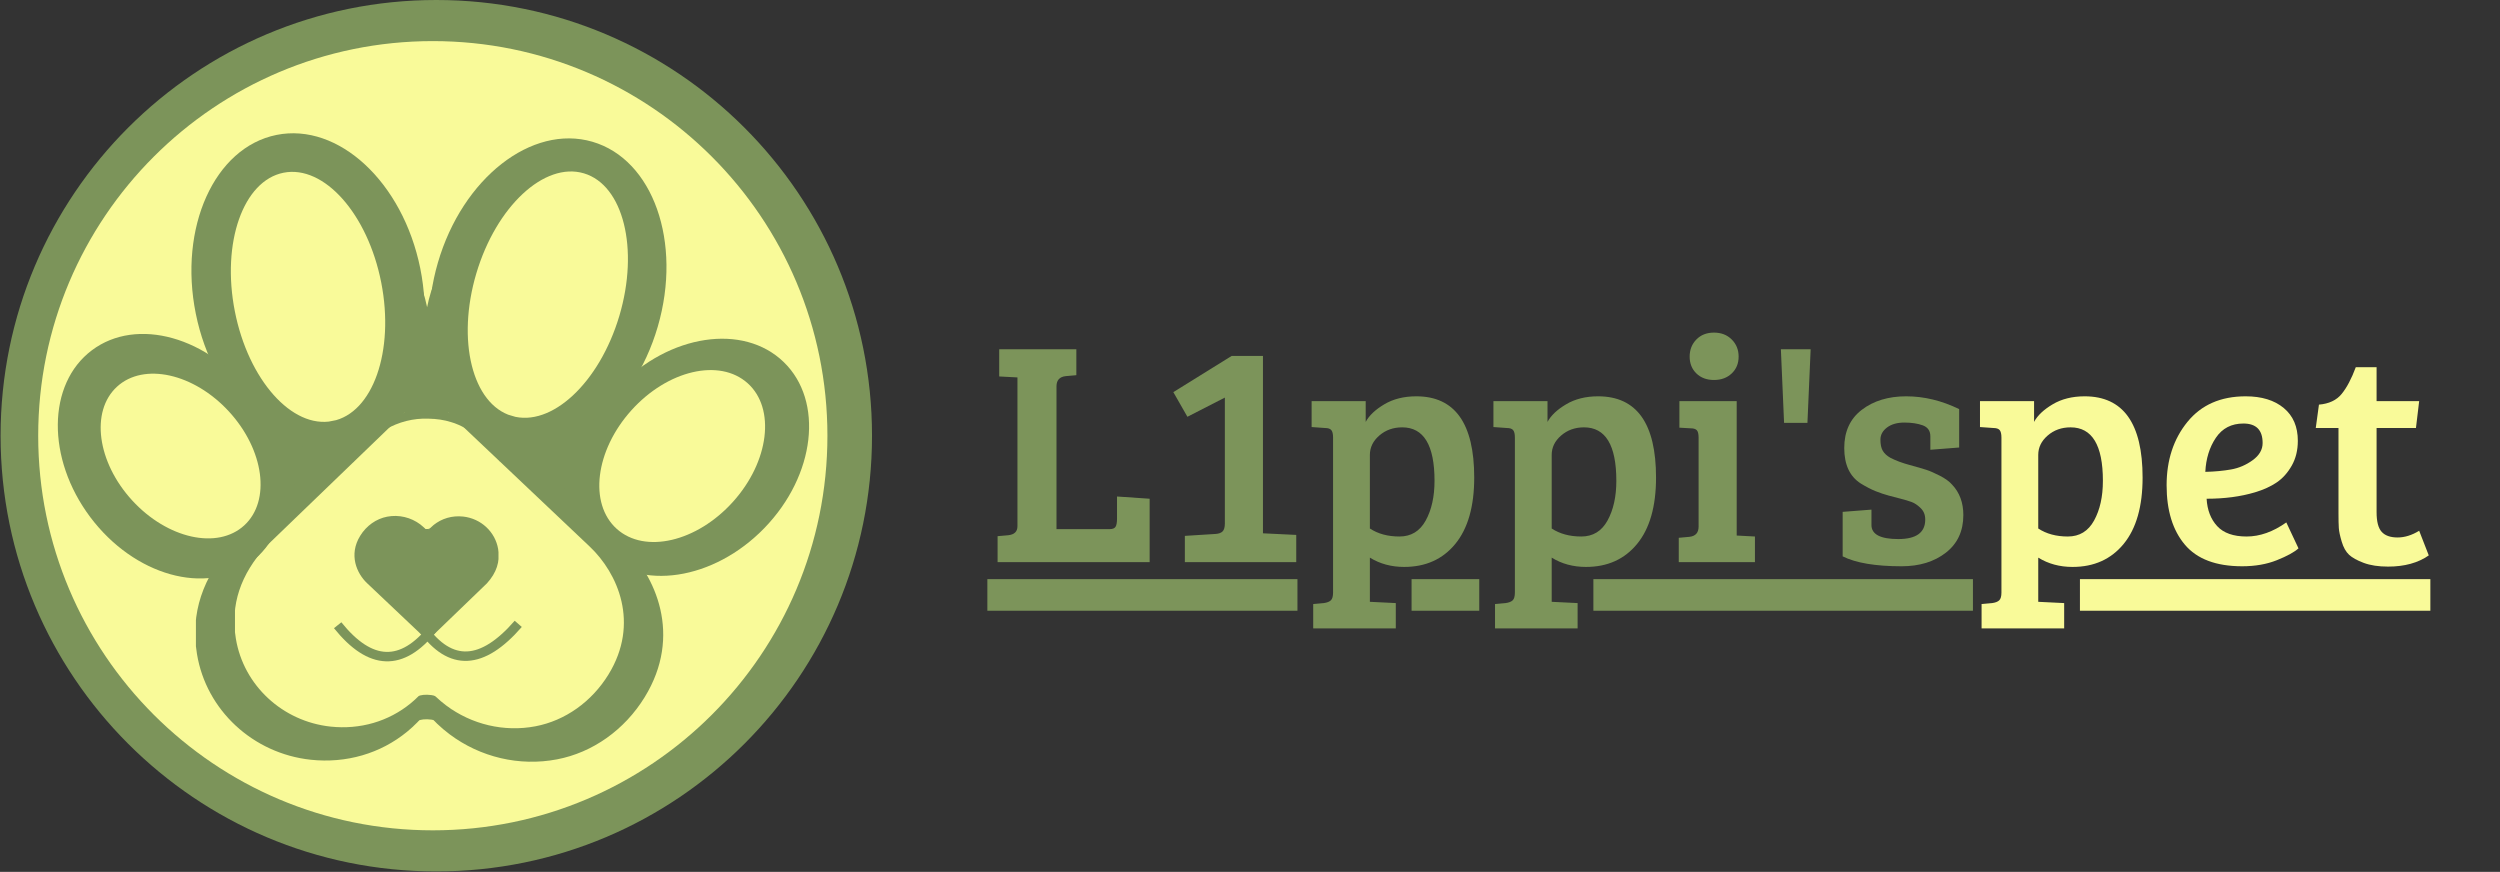 <svg xmlns="http://www.w3.org/2000/svg" xmlns:xlink="http://www.w3.org/1999/xlink" width="2056" zoomAndPan="magnify" viewBox="0 0 1542 537.75" height="717" preserveAspectRatio="xMidYMid meet" version="1.0"><rect x="0" y="0" width="1542" height="537.75" fill="#333333" stroke="none"/><defs><g/><clipPath id="e390166496"><path d="M 870.656 357 L 912.406 357 L 912.406 377 L 870.656 377 Z M 982.801 357 L 1217 357 L 1217 377 L 982.801 377 Z M 609 357 L 800.266 357 L 800.266 377 L 609 377 Z M 609 357 " clip-rule="nonzero"/></clipPath><clipPath id="9cc237526e"><path d="M 1282.906 357 L 1500 357 L 1500 377 L 1282.906 377 Z M 1282.906 357 " clip-rule="nonzero"/></clipPath><clipPath id="8b7cc4ea86"><path d="M 0.359 0 L 537.859 0 L 537.859 537.5 L 0.359 537.5 Z M 0.359 0 " clip-rule="nonzero"/></clipPath><clipPath id="f149398858"><path d="M 269.109 0 C 120.684 0 0.359 120.324 0.359 268.75 C 0.359 417.176 120.684 537.5 269.109 537.5 C 417.535 537.5 537.859 417.176 537.859 268.75 C 537.859 120.324 417.535 0 269.109 0 Z M 269.109 0 " clip-rule="nonzero"/></clipPath><clipPath id="1ebb79cb25"><path d="M 23.562 25.352 L 510.355 25.352 L 510.355 512.148 L 23.562 512.148 Z M 23.562 25.352 " clip-rule="nonzero"/></clipPath><clipPath id="9fcde0d94a"><path d="M 266.957 25.352 C 132.535 25.352 23.562 134.324 23.562 268.75 C 23.562 403.176 132.535 512.148 266.957 512.148 C 401.383 512.148 510.355 403.176 510.355 268.75 C 510.355 134.324 401.383 25.352 266.957 25.352 Z M 266.957 25.352 " clip-rule="nonzero"/></clipPath><clipPath id="372d3b8e4e"><path d="M 168.309 256.938 L 373.211 256.938 L 373.211 351.453 L 168.309 351.453 Z M 168.309 256.938 " clip-rule="nonzero"/></clipPath><clipPath id="b13579fa93"><path d="M 236 167.312 L 290.453 167.312 L 290.453 349.441 L 236 349.441 Z M 236 167.312 " clip-rule="nonzero"/></clipPath><clipPath id="8f87f5fd88"><path d="M 238.328 196.188 C 230.02 223.992 237.039 251.059 240.902 265.422 L 263.5 349.25 L 285.621 265.723 C 289.215 250.27 291.586 233.879 289.828 215.629 C 288.773 190.379 283.391 170.789 276.742 167.992 C 272.668 166.523 268.727 170.758 265.652 180.633 C 264.828 183.289 264.086 186.262 263.441 189.488 C 262.68 185.812 261.781 182.449 260.766 179.469 C 257.234 169.082 252.734 165.57 248.41 168.168 C 244.316 171.223 240.645 181.434 238.328 196.188 Z M 238.328 196.188 " clip-rule="nonzero"/></clipPath><clipPath id="49a69d9b2a"><path d="M 120 220.547 L 410 220.547 L 410 470 L 120 470 Z M 120 220.547 " clip-rule="nonzero"/></clipPath><clipPath id="f50806a412"><path d="M 397.633 430.023 C 421.039 391.969 404.551 354.93 383.828 335.27 L 262.664 220.547 L 144.059 334.859 C 124.785 356.008 117.395 378.441 121.5 403.418 C 127.168 437.973 156.02 464.781 191.66 468.609 C 213.52 470.945 234.637 464.828 251.121 451.312 C 255.555 447.676 259.52 443.609 262.977 439.191 C 267.074 444.223 271.883 448.824 277.32 452.902 C 296.273 467.117 320.398 472.801 343.57 468.371 C 365.52 464.188 385.219 450.215 397.633 430.023 Z M 397.633 430.023 " clip-rule="nonzero"/></clipPath><clipPath id="3a077c7022"><path d="M 144.125 241.715 L 385 241.715 L 385 449.992 L 144.125 449.992 Z M 144.125 241.715 " clip-rule="nonzero"/></clipPath><clipPath id="e82bdda4bc"><path d="M 375.293 416.055 C 394.77 384.383 381.047 353.555 363.801 337.195 L 262.965 241.715 L 164.254 336.852 C 148.215 354.453 142.066 373.121 145.48 393.91 C 150.199 422.668 174.211 444.98 203.875 448.164 C 222.066 450.109 239.641 445.02 253.355 433.77 C 257.047 430.742 260.348 427.359 263.223 423.68 C 266.637 427.867 270.637 431.699 275.164 435.094 C 290.938 446.926 311.012 451.652 330.301 447.969 C 348.566 444.484 364.961 432.859 375.293 416.055 Z M 375.293 416.055 " clip-rule="nonzero"/></clipPath><clipPath id="823f7883cb"><path d="M 218.328 318 L 307.762 318 L 307.762 395.062 L 218.328 395.062 Z M 218.328 318 " clip-rule="nonzero"/></clipPath><clipPath id="abe1668e6f"><path d="M 222.156 330.5 C 214.941 342.23 220.023 353.645 226.41 359.707 L 263.754 395.062 L 300.309 359.832 C 306.25 353.312 308.527 346.398 307.262 338.699 C 305.516 328.051 296.621 319.789 285.637 318.609 C 278.898 317.887 272.391 319.773 267.312 323.941 C 265.945 325.062 264.723 326.312 263.656 327.676 C 262.395 326.125 260.914 324.707 259.238 323.449 C 253.395 319.07 245.961 317.316 238.816 318.684 C 232.055 319.973 225.98 324.277 222.156 330.5 Z M 222.156 330.5 " clip-rule="nonzero"/></clipPath><clipPath id="f32686eb8e"><path d="M 118 82 L 262 82 L 262 277 L 118 277 Z M 118 82 " clip-rule="nonzero"/></clipPath><clipPath id="b6a20d2323"><path d="M 101.289 97.238 L 239.73 69.223 L 278.801 262.285 L 140.359 290.301 Z M 101.289 97.238 " clip-rule="nonzero"/></clipPath><clipPath id="5b3d50e366"><path d="M 170.512 83.23 C 132.281 90.965 110.012 140.344 120.773 193.516 C 131.531 246.688 171.246 283.523 209.477 275.785 C 247.707 268.051 269.977 218.672 259.215 165.5 C 248.453 112.324 208.738 75.492 170.512 83.23 Z M 170.512 83.23 " clip-rule="nonzero"/></clipPath><clipPath id="1ec631f1e1"><path d="M 142 106 L 238 106 L 238 261 L 142 261 Z M 142 106 " clip-rule="nonzero"/></clipPath><clipPath id="e9c9576575"><path d="M 129.781 115.41 L 220.07 97.645 L 250.258 251.066 L 159.969 268.832 Z M 129.781 115.41 " clip-rule="nonzero"/></clipPath><clipPath id="2edaf89c38"><path d="M 174.926 106.527 C 149.992 111.434 136.527 149.699 144.848 191.992 C 153.172 234.289 180.129 264.598 205.062 259.695 C 229.996 254.789 243.461 216.523 235.137 174.227 C 226.816 131.93 199.855 101.621 174.926 106.527 Z M 174.926 106.527 " clip-rule="nonzero"/></clipPath><clipPath id="8e05598b35"><path d="M 35 205 L 176 205 L 176 357 L 35 357 Z M 35 205 " clip-rule="nonzero"/></clipPath><clipPath id="ca43635a16"><path d="M 6.625 253.625 L 106.762 178.438 L 205.156 309.48 L 105.016 384.668 Z M 6.625 253.625 " clip-rule="nonzero"/></clipPath><clipPath id="81d7f469a9"><path d="M 56.691 216.031 C 29.039 236.793 28.594 282.887 55.695 318.984 C 82.801 355.082 127.188 367.512 154.84 346.75 C 182.496 325.984 182.941 279.891 155.836 243.793 C 128.734 207.699 84.348 195.266 56.691 216.031 Z M 56.691 216.031 " clip-rule="nonzero"/></clipPath><clipPath id="cedca22276"><path d="M 62 230 L 161 230 L 161 333 L 62 333 Z M 62 230 " clip-rule="nonzero"/></clipPath><clipPath id="7803b6f867"><path d="M 42.309 265.918 L 102.023 211.117 L 180.582 296.719 L 120.871 351.52 Z M 42.309 265.918 " clip-rule="nonzero"/></clipPath><clipPath id="666c538483"><path d="M 72.164 238.516 C 55.676 253.648 59.883 285.062 81.559 308.684 C 103.234 332.301 134.172 339.184 150.66 324.051 C 167.152 308.918 162.945 277.504 141.27 253.883 C 119.594 230.262 88.656 223.383 72.164 238.516 Z M 72.164 238.516 " clip-rule="nonzero"/></clipPath><clipPath id="dfe1efa6aa"><path d="M 264 85 L 412 85 L 412 279 L 264 279 Z M 264 85 " clip-rule="nonzero"/></clipPath><clipPath id="0246431342"><path d="M 297.586 67.664 L 433.191 107.184 L 378.082 296.293 L 242.473 256.773 Z M 297.586 67.664 " clip-rule="nonzero"/></clipPath><clipPath id="b001ee8754"><path d="M 365.387 87.426 C 327.941 76.512 285.281 109.887 270.102 161.973 C 254.922 214.055 272.973 265.125 310.422 276.039 C 347.867 286.953 390.531 253.574 405.707 201.492 C 420.887 149.406 402.836 98.336 365.387 87.426 Z M 365.387 87.426 " clip-rule="nonzero"/></clipPath><clipPath id="0167069a9b"><path d="M 288 105 L 388 105 L 388 258 L 288 258 Z M 288 105 " clip-rule="nonzero"/></clipPath><clipPath id="a868f4d44f"><path d="M 316.043 93.805 L 404.25 120.027 L 359.691 269.906 L 271.488 243.684 Z M 316.043 93.805 " clip-rule="nonzero"/></clipPath><clipPath id="3f1a9f34cc"><path d="M 360.145 106.914 C 335.789 99.676 306.086 127.301 293.801 168.621 C 281.52 209.941 291.305 249.305 315.664 256.547 C 340.02 263.789 369.723 236.16 382.008 194.844 C 394.289 153.523 384.504 114.156 360.145 106.914 Z M 360.145 106.914 " clip-rule="nonzero"/></clipPath><clipPath id="b3fa68b6ea"><path d="M 354 208 L 500 208 L 500 356 L 354 356 Z M 354 208 " clip-rule="nonzero"/></clipPath><clipPath id="d6f90f5458"><path d="M 438.316 179.773 L 528.387 266.77 L 414.547 384.641 L 324.473 297.645 Z M 438.316 179.773 " clip-rule="nonzero"/></clipPath><clipPath id="a87f3bdb5f"><path d="M 483.352 223.273 C 458.477 199.25 412.895 206.094 381.535 238.562 C 350.176 271.031 344.918 316.828 369.793 340.852 C 394.664 364.875 440.25 358.027 471.609 325.559 C 502.965 293.09 508.223 247.297 483.352 223.273 Z M 483.352 223.273 " clip-rule="nonzero"/></clipPath><clipPath id="3f15a2f601"><path d="M 369 228 L 472 228 L 472 335 L 369 335 Z M 369 228 " clip-rule="nonzero"/></clipPath><clipPath id="9e2593f4e8"><path d="M 429.824 208.191 L 492.516 264.59 L 411.664 354.461 L 348.977 298.062 Z M 429.824 208.191 " clip-rule="nonzero"/></clipPath><clipPath id="f9647aa01c"><path d="M 461.168 236.391 C 443.859 220.816 411.742 228.293 389.434 253.09 C 367.125 277.887 363.074 310.613 380.387 326.188 C 397.699 341.762 429.816 334.285 452.125 309.488 C 474.43 284.691 478.48 251.965 461.168 236.391 Z M 461.168 236.391 " clip-rule="nonzero"/></clipPath><clipPath id="858d9868ff"><path d="M 217.602 252.41 L 308.855 252.41 L 308.855 285.418 L 217.602 285.418 Z M 217.602 252.41 " clip-rule="nonzero"/></clipPath><clipPath id="ff41fb63d6"><path d="M 249.508 241.023 L 276.719 241.023 L 276.719 256.492 L 249.508 256.492 Z M 249.508 241.023 " clip-rule="nonzero"/></clipPath><clipPath id="c0d187208c"><path d="M 247.508 441.66 L 278.57 441.66 L 278.57 452.66 L 247.508 452.66 Z M 247.508 441.66 " clip-rule="nonzero"/></clipPath><clipPath id="f3a675429c"><path d="M 255.516 433.055 L 270.836 433.055 L 270.836 442.516 L 255.516 442.516 Z M 255.516 433.055 " clip-rule="nonzero"/></clipPath><clipPath id="da5ced4526"><path d="M 255.516 418.098 L 270.836 418.098 L 270.836 427.562 L 255.516 427.562 Z M 255.516 418.098 " clip-rule="nonzero"/></clipPath><clipPath id="b7d5bd3e63"><path d="M 247.508 426.523 L 278.57 426.523 L 278.57 437.523 L 247.508 437.523 Z M 247.508 426.523 " clip-rule="nonzero"/></clipPath><clipPath id="3b39a4365d"><path d="M 257.676 323.133 L 268.676 323.133 L 268.676 327 L 257.676 327 Z M 257.676 323.133 " clip-rule="nonzero"/></clipPath><clipPath id="44d8a5195e"><path d="M 260.785 326.773 L 265.566 326.773 L 265.566 331.09 L 260.785 331.09 Z M 260.785 326.773 " clip-rule="nonzero"/></clipPath></defs><g clip-path="url(#e390166496)"><path fill="#7c945a" d="M 609 357.207 L 1216.91 357.207 L 1216.91 376.699 L 609 376.699 Z M 609 357.207 " fill-opacity="1" fill-rule="nonzero"/></g><g fill="#7c945a" fill-opacity="1"><g transform="translate(609.001, 346.714)"><g><path d="M 100.094 0 L 6.312 0 L 6.312 -16 L 12.828 -16.578 C 16.648 -16.973 18.562 -18.816 18.562 -22.109 L 18.562 -113.922 L 7.312 -114.516 L 7.312 -131.297 L 54.891 -131.297 L 54.891 -115.297 L 48.375 -114.719 C 44.551 -114.32 42.641 -112.211 42.641 -108.391 L 42.641 -20.344 L 75.422 -20.344 C 77.266 -20.344 78.484 -20.832 79.078 -21.812 C 79.672 -22.801 79.969 -24.414 79.969 -26.656 L 79.969 -40.469 L 100.094 -39.094 Z M 100.094 0 "/></g></g></g><g fill="#7c945a" fill-opacity="1"><g transform="translate(715.024, 346.714)"><g><path d="M 40.469 -23.891 L 40.469 -101.484 L 17.375 -89.641 L 8.688 -104.844 L 44.625 -127.156 L 63.969 -127.156 L 63.969 -17.766 L 84.5 -16.781 L 84.5 0 L 15.797 0 L 15.797 -16.188 L 34.75 -17.375 C 36.719 -17.508 38.16 -18.035 39.078 -18.953 C 40.004 -19.879 40.469 -21.523 40.469 -23.891 Z M 40.469 -23.891 "/></g></g></g><g fill="#7c945a" fill-opacity="1"><g transform="translate(804.66, 346.714)"><g><path d="M 17.578 18.75 L 17.578 -76.797 C 17.578 -79.035 17.211 -80.582 16.484 -81.438 C 15.766 -82.289 14.484 -82.719 12.641 -82.719 L 4.344 -83.312 L 4.344 -99.312 L 37.703 -99.312 L 37.703 -86.484 C 39.816 -90.43 43.633 -94.047 49.156 -97.328 C 54.688 -100.617 61.27 -102.266 68.906 -102.266 C 92.727 -102.266 104.641 -85.551 104.641 -52.125 C 104.641 -34.352 100.754 -20.727 92.984 -11.25 C 85.223 -1.77 74.695 2.969 61.406 2.969 C 53.508 2.969 46.469 1.055 40.281 -2.766 L 40.281 24.484 L 56.266 25.266 L 56.266 40.875 L 5.328 40.875 L 5.328 25.859 L 11.844 25.266 C 13.82 25.004 15.27 24.445 16.188 23.594 C 17.113 22.738 17.578 21.125 17.578 18.75 Z M 80.156 -50.156 C 80.156 -72.133 73.508 -83.125 60.219 -83.125 C 54.688 -83.125 49.977 -81.441 46.094 -78.078 C 42.219 -74.723 40.281 -70.742 40.281 -66.141 L 40.281 -20.734 C 45.281 -17.441 51.363 -15.797 58.531 -15.797 C 65.707 -15.797 71.102 -19.082 74.719 -25.656 C 78.344 -32.238 80.156 -40.406 80.156 -50.156 Z M 80.156 -50.156 "/></g></g></g><g fill="#7c945a" fill-opacity="1"><g transform="translate(916.803, 346.714)"><g><path d="M 17.578 18.75 L 17.578 -76.797 C 17.578 -79.035 17.211 -80.582 16.484 -81.438 C 15.766 -82.289 14.484 -82.719 12.641 -82.719 L 4.344 -83.312 L 4.344 -99.312 L 37.703 -99.312 L 37.703 -86.484 C 39.816 -90.43 43.633 -94.047 49.156 -97.328 C 54.688 -100.617 61.27 -102.266 68.906 -102.266 C 92.727 -102.266 104.641 -85.551 104.641 -52.125 C 104.641 -34.352 100.754 -20.727 92.984 -11.25 C 85.223 -1.77 74.695 2.969 61.406 2.969 C 53.508 2.969 46.469 1.055 40.281 -2.766 L 40.281 24.484 L 56.266 25.266 L 56.266 40.875 L 5.328 40.875 L 5.328 25.859 L 11.844 25.266 C 13.82 25.004 15.27 24.445 16.188 23.594 C 17.113 22.738 17.578 21.125 17.578 18.75 Z M 80.156 -50.156 C 80.156 -72.133 73.508 -83.125 60.219 -83.125 C 54.688 -83.125 49.977 -81.441 46.094 -78.078 C 42.219 -74.723 40.281 -70.742 40.281 -66.141 L 40.281 -20.734 C 45.281 -17.441 51.363 -15.797 58.531 -15.797 C 65.707 -15.797 71.102 -19.082 74.719 -25.656 C 78.344 -32.238 80.156 -40.406 80.156 -50.156 Z M 80.156 -50.156 "/></g></g></g><g fill="#7c945a" fill-opacity="1"><g transform="translate(1028.947, 346.714)"><g><path d="M 42.25 -99.312 L 42.25 -16.391 L 53.5 -15.797 L 53.5 0 L 6.516 0 L 6.516 -15 L 13.031 -15.594 C 16.844 -15.988 18.75 -18.098 18.75 -21.922 L 18.75 -76.797 C 18.75 -79.035 18.383 -80.551 17.656 -81.344 C 16.938 -82.133 15.66 -82.531 13.828 -82.531 L 6.906 -82.922 L 6.906 -99.312 Z M 17.375 -116.391 C 14.613 -119.086 13.234 -122.539 13.234 -126.75 C 13.234 -130.969 14.613 -134.488 17.375 -137.312 C 20.133 -140.145 23.754 -141.562 28.234 -141.562 C 32.711 -141.562 36.363 -140.145 39.188 -137.312 C 42.02 -134.488 43.438 -130.969 43.438 -126.75 C 43.438 -122.539 42.02 -119.086 39.188 -116.391 C 36.363 -113.691 32.711 -112.344 28.234 -112.344 C 23.754 -112.344 20.133 -113.691 17.375 -116.391 Z M 17.375 -116.391 "/></g></g></g><g fill="#7c945a" fill-opacity="1"><g transform="translate(1087.387, 346.714)"><g><path d="M 11.062 -131.297 L 29.422 -131.297 L 27.438 -85.891 L 13.031 -85.891 Z M 11.062 -131.297 "/></g></g></g><g fill="#7c945a" fill-opacity="1"><g transform="translate(1127.862, 346.714)"><g><path d="M 58.25 -84.312 C 55.082 -85.488 51.258 -86.078 46.781 -86.078 C 42.312 -86.078 38.727 -85.055 36.031 -83.016 C 33.332 -80.984 31.984 -78.484 31.984 -75.516 C 31.984 -72.555 32.477 -70.254 33.469 -68.609 C 34.457 -66.961 36.004 -65.547 38.109 -64.359 C 41.398 -62.648 45.348 -61.172 49.953 -59.922 C 54.555 -58.672 57.977 -57.68 60.219 -56.953 C 62.457 -56.234 65.254 -55.016 68.609 -53.297 C 71.961 -51.586 74.492 -49.75 76.203 -47.781 C 80.816 -42.906 83.125 -36.648 83.125 -29.016 C 83.125 -19.148 79.535 -11.422 72.359 -5.828 C 65.18 -0.234 56.066 2.562 45.016 2.562 C 28.953 2.562 16.844 0.523 8.688 -3.547 L 8.688 -31 L 26.453 -32.375 L 26.453 -22.906 C 26.453 -17.113 31.977 -14.219 43.031 -14.219 C 54.094 -14.219 59.625 -18.234 59.625 -26.266 C 59.625 -29.16 58.672 -31.523 56.766 -33.359 C 54.859 -35.203 52.984 -36.453 51.141 -37.109 C 49.297 -37.773 47.086 -38.438 44.516 -39.094 C 41.953 -39.75 39.453 -40.406 37.016 -41.062 C 34.578 -41.719 31.941 -42.602 29.109 -43.719 C 26.285 -44.844 23.164 -46.457 19.75 -48.562 C 13.031 -52.906 9.672 -60.176 9.672 -70.375 C 9.672 -80.582 13.289 -88.445 20.531 -93.969 C 27.77 -99.5 36.883 -102.266 47.875 -102.266 C 58.863 -102.266 69.754 -99.633 80.547 -94.375 L 80.547 -70.688 L 62.781 -69.297 L 62.781 -77.594 C 62.781 -80.883 61.27 -83.125 58.25 -84.312 Z M 58.25 -84.312 "/></g></g></g><g clip-path="url(#9cc237526e)"><path fill="#f9fa99" d="M 1216.91 357.207 L 1499.047 357.207 L 1499.047 376.699 L 1216.91 376.699 Z M 1216.91 357.207 " fill-opacity="1" fill-rule="nonzero"/></g><g fill="#f9fa99" fill-opacity="1"><g transform="translate(1216.91, 346.714)"><g><path d="M 17.578 18.75 L 17.578 -76.797 C 17.578 -79.035 17.211 -80.582 16.484 -81.438 C 15.766 -82.289 14.484 -82.719 12.641 -82.719 L 4.344 -83.312 L 4.344 -99.312 L 37.703 -99.312 L 37.703 -86.484 C 39.816 -90.43 43.633 -94.047 49.156 -97.328 C 54.688 -100.617 61.27 -102.266 68.906 -102.266 C 92.727 -102.266 104.641 -85.551 104.641 -52.125 C 104.641 -34.352 100.754 -20.727 92.984 -11.25 C 85.223 -1.77 74.695 2.969 61.406 2.969 C 53.508 2.969 46.469 1.055 40.281 -2.766 L 40.281 24.484 L 56.266 25.266 L 56.266 40.875 L 5.328 40.875 L 5.328 25.859 L 11.844 25.266 C 13.82 25.004 15.27 24.445 16.188 23.594 C 17.113 22.738 17.578 21.125 17.578 18.75 Z M 80.156 -50.156 C 80.156 -72.133 73.508 -83.125 60.219 -83.125 C 54.688 -83.125 49.977 -81.441 46.094 -78.078 C 42.219 -74.723 40.281 -70.742 40.281 -66.141 L 40.281 -20.734 C 45.281 -17.441 51.363 -15.797 58.531 -15.797 C 65.707 -15.797 71.102 -19.082 74.719 -25.656 C 78.344 -32.238 80.156 -40.406 80.156 -50.156 Z M 80.156 -50.156 "/></g></g></g><g fill="#f9fa99" fill-opacity="1"><g transform="translate(1329.054, 346.714)"><g><path d="M 56.078 -102.266 C 65.941 -102.266 73.77 -99.863 79.562 -95.062 C 85.352 -90.258 88.25 -83.516 88.25 -74.828 C 88.25 -69.035 87 -63.93 84.5 -59.516 C 82 -55.109 78.906 -51.656 75.219 -49.156 C 71.539 -46.656 67.066 -44.617 61.797 -43.047 C 52.973 -40.41 43.035 -39.094 31.984 -39.094 C 32.379 -32.113 34.551 -26.484 38.5 -22.203 C 42.445 -17.93 48.5 -15.797 56.656 -15.797 C 64.82 -15.797 72.984 -18.691 81.141 -24.484 L 88.656 -8.484 C 86.02 -6.117 81.57 -3.688 75.312 -1.188 C 69.062 1.312 61.926 2.562 53.906 2.562 C 37.844 2.562 26.062 -1.879 18.562 -10.766 C 11.062 -19.648 7.312 -31.859 7.312 -47.391 C 7.312 -62.922 11.586 -75.945 20.141 -86.469 C 28.691 -97 40.672 -102.266 56.078 -102.266 Z M 47.078 -57.156 C 51.891 -58.008 56.332 -59.914 60.406 -62.875 C 64.488 -65.844 66.531 -69.367 66.531 -73.453 C 66.531 -81.473 62.582 -85.484 54.688 -85.484 C 47.32 -85.484 41.66 -82.555 37.703 -76.703 C 33.754 -70.848 31.582 -63.836 31.188 -55.672 C 36.977 -55.805 42.273 -56.301 47.078 -57.156 Z M 47.078 -57.156 "/></g></g></g><g fill="#f9fa99" fill-opacity="1"><g transform="translate(1424.612, 346.714)"><g><path d="M 28.438 -120.234 L 41.266 -120.234 L 41.266 -99.312 L 67.531 -99.312 L 65.547 -82.719 L 41.266 -82.719 L 41.266 -30.797 C 41.266 -25.004 42.316 -20.957 44.422 -18.656 C 46.523 -16.352 49.781 -15.203 54.188 -15.203 C 58.602 -15.203 63.051 -16.582 67.531 -19.344 L 73.453 -4.141 C 66.867 0.461 58.508 2.766 48.375 2.766 C 42.445 2.766 37.441 2.004 33.359 0.484 C 29.285 -1.023 26.258 -2.703 24.281 -4.547 C 22.312 -6.391 20.801 -9.086 19.75 -12.641 C 18.695 -16.191 18.102 -18.988 17.969 -21.031 C 17.832 -23.07 17.766 -26.066 17.766 -30.016 L 17.766 -82.719 L 3.75 -82.719 L 5.719 -97.141 C 11.906 -97.66 16.578 -99.863 19.734 -103.75 C 22.898 -107.633 25.801 -113.129 28.438 -120.234 Z M 28.438 -120.234 "/></g></g></g><g clip-path="url(#8b7cc4ea86)"><g clip-path="url(#f149398858)"><path fill="#7c945a" d="M 0.359 0 L 537.859 0 L 537.859 537.5 L 0.359 537.5 Z M 0.359 0 " fill-opacity="1" fill-rule="nonzero"/></g></g><g clip-path="url(#1ebb79cb25)"><g clip-path="url(#9fcde0d94a)"><path fill="#f9fa99" d="M 23.562 25.352 L 510.355 25.352 L 510.355 512.148 L 23.562 512.148 Z M 23.562 25.352 " fill-opacity="1" fill-rule="nonzero"/></g></g><g clip-path="url(#372d3b8e4e)"><path fill="#7c945a" d="M 168.309 256.938 L 373.211 256.938 L 373.211 351.453 L 168.309 351.453 Z M 168.309 256.938 " fill-opacity="1" fill-rule="nonzero"/></g><g clip-path="url(#b13579fa93)"><g clip-path="url(#8f87f5fd88)"><path fill="#7c945a" d="M 236.195 167.102 L 290.035 167.102 L 290.035 349.23 L 236.195 349.23 Z M 236.195 167.102 " fill-opacity="1" fill-rule="nonzero"/></g></g><g clip-path="url(#49a69d9b2a)"><g clip-path="url(#f50806a412)"><path fill="#7c945a" d="M 409.078 469.828 L 120.844 469.828 L 120.844 220.547 L 409.078 220.547 Z M 409.078 469.828 " fill-opacity="1" fill-rule="nonzero"/></g></g><g clip-path="url(#3a077c7022)"><g clip-path="url(#e82bdda4bc)"><path fill="#f9fa99" d="M 384.816 449.18 L 144.938 449.18 L 144.938 241.715 L 384.816 241.715 Z M 384.816 449.18 " fill-opacity="1" fill-rule="nonzero"/></g></g><g clip-path="url(#823f7883cb)"><g clip-path="url(#abe1668e6f)"><path fill="#7c945a" d="M 218.629 318.234 L 307.465 318.234 L 307.465 395.062 L 218.629 395.062 Z M 218.629 318.234 " fill-opacity="1" fill-rule="nonzero"/></g></g><g clip-path="url(#f32686eb8e)"><g clip-path="url(#b6a20d2323)"><g clip-path="url(#5b3d50e366)"><path fill="#7c945a" d="M 101.289 97.238 L 239.73 69.223 L 278.691 261.742 L 140.25 289.758 Z M 101.289 97.238 " fill-opacity="1" fill-rule="nonzero"/></g></g></g><g clip-path="url(#1ec631f1e1)"><g clip-path="url(#e9c9576575)"><g clip-path="url(#2edaf89c38)"><path fill="#f9fa99" d="M 129.781 115.41 L 220.07 97.645 L 250.188 250.711 L 159.898 268.48 Z M 129.781 115.41 " fill-opacity="1" fill-rule="nonzero"/></g></g></g><g clip-path="url(#8e05598b35)"><g clip-path="url(#ca43635a16)"><g clip-path="url(#81d7f469a9)"><path fill="#7c945a" d="M 6.625 253.625 L 106.762 178.438 L 204.863 309.086 L 104.723 384.277 Z M 6.625 253.625 " fill-opacity="1" fill-rule="nonzero"/></g></g></g><g clip-path="url(#cedca22276)"><g clip-path="url(#7803b6f867)"><g clip-path="url(#666c538483)"><path fill="#f9fa99" d="M 42.309 265.918 L 102.023 211.117 L 180.582 296.719 L 120.871 351.52 Z M 42.309 265.918 " fill-opacity="1" fill-rule="nonzero"/></g></g></g><g clip-path="url(#dfe1efa6aa)"><g clip-path="url(#0246431342)"><g clip-path="url(#b001ee8754)"><path fill="#7c945a" d="M 297.586 67.664 L 433.191 107.184 L 378.234 295.766 L 242.625 256.242 Z M 297.586 67.664 " fill-opacity="1" fill-rule="nonzero"/></g></g></g><g clip-path="url(#0167069a9b)"><g clip-path="url(#a868f4d44f)"><g clip-path="url(#3f1a9f34cc)"><path fill="#f9fa99" d="M 316.043 93.805 L 404.25 120.027 L 359.793 269.562 L 271.59 243.34 Z M 316.043 93.805 " fill-opacity="1" fill-rule="nonzero"/></g></g></g><g clip-path="url(#b3fa68b6ea)"><g clip-path="url(#d6f90f5458)"><g clip-path="url(#a87f3bdb5f)"><path fill="#7c945a" d="M 438.316 179.773 L 528.387 266.77 L 414.887 384.289 L 324.812 297.293 Z M 438.316 179.773 " fill-opacity="1" fill-rule="nonzero"/></g></g></g><g clip-path="url(#3f15a2f601)"><g clip-path="url(#9e2593f4e8)"><g clip-path="url(#f9647aa01c)"><path fill="#f9fa99" d="M 429.824 208.191 L 492.516 264.59 L 411.664 354.461 L 348.977 298.062 Z M 429.824 208.191 " fill-opacity="1" fill-rule="nonzero"/></g></g></g><g clip-path="url(#858d9868ff)"><path fill="#7c945a" d="M 217.641 285.242 L 217.672 285.207 C 220.23 281.129 223.188 277.289 226.539 273.688 C 229.797 270.301 233.469 267.398 237.555 264.988 C 246.023 260.168 254.902 257.914 264.188 258.23 C 269.375 258.312 274.062 259.023 278.25 260.363 C 280.875 261.07 284.336 262.582 288.629 264.898 C 292.695 267.238 296.441 270.184 299.867 273.734 C 303.301 277.453 306.207 281.188 308.586 284.93 C 305.816 275.508 299.969 267.684 291.047 261.445 C 286.246 258.238 281.598 256.004 277.105 254.746 C 275.547 254.281 273.832 253.859 271.965 253.477 C 270.117 253.062 267.508 252.77 264.141 252.594 C 253.84 252.465 244.176 255.426 235.145 261.469 C 231.105 264.188 227.402 267.719 224.035 272.062 C 222.691 273.789 221.355 275.91 220.027 278.426 C 218.621 281.113 217.828 283.383 217.641 285.242 " fill-opacity="1" fill-rule="nonzero"/></g><g clip-path="url(#ff41fb63d6)"><path fill="#7c945a" d="M 249.508 241.023 L 276.703 241.023 L 276.703 256.492 L 249.508 256.492 Z M 249.508 241.023 " fill-opacity="1" fill-rule="nonzero"/></g><g clip-path="url(#c0d187208c)"><path fill="#7c945a" d="M 247.523 452.914 L 247.535 452.902 C 248.41 451.504 249.426 450.188 250.574 448.953 C 251.691 447.789 252.949 446.797 254.352 445.969 C 257.254 444.316 260.297 443.547 263.48 443.652 C 265.258 443.684 266.863 443.926 268.301 444.387 C 269.199 444.629 270.387 445.145 271.855 445.941 C 273.25 446.742 274.535 447.75 275.711 448.969 C 276.887 450.242 277.883 451.523 278.699 452.805 C 277.75 449.578 275.746 446.895 272.688 444.758 C 271.039 443.656 269.445 442.891 267.906 442.461 C 267.371 442.301 266.785 442.156 266.145 442.023 C 265.512 441.883 264.617 441.781 263.461 441.723 C 259.934 441.68 256.617 442.691 253.523 444.766 C 252.141 445.695 250.871 446.906 249.715 448.395 C 249.254 448.988 248.797 449.715 248.34 450.574 C 247.859 451.496 247.59 452.277 247.523 452.914 " fill-opacity="1" fill-rule="nonzero"/></g><g clip-path="url(#f3a675429c)"><path fill="#7c945a" d="M 255.516 433.055 L 270.82 433.055 L 270.82 442.52 L 255.516 442.52 Z M 255.516 433.055 " fill-opacity="1" fill-rule="nonzero"/></g><g clip-path="url(#da5ced4526)"><path fill="#f9fa99" d="M 255.516 418.098 L 270.82 418.098 L 270.82 427.562 L 255.516 427.562 Z M 255.516 418.098 " fill-opacity="1" fill-rule="nonzero"/></g><g clip-path="url(#b7d5bd3e63)"><path fill="#f9fa99" d="M 247.523 437.777 L 247.535 437.766 C 248.41 436.367 249.426 435.051 250.574 433.816 C 251.691 432.652 252.949 431.66 254.352 430.832 C 257.254 429.18 260.297 428.41 263.48 428.516 C 265.258 428.547 266.863 428.789 268.301 429.25 C 269.199 429.492 270.387 430.008 271.855 430.805 C 273.25 431.605 274.535 432.613 275.711 433.832 C 276.887 435.105 277.883 436.387 278.699 437.668 C 277.75 434.441 275.746 431.758 272.688 429.621 C 271.039 428.52 269.445 427.754 267.906 427.324 C 267.371 427.164 266.785 427.02 266.145 426.887 C 265.512 426.746 264.617 426.645 263.461 426.586 C 259.934 426.543 256.617 427.555 253.523 429.629 C 252.141 430.559 250.871 431.77 249.715 433.258 C 249.254 433.852 248.797 434.578 248.34 435.438 C 247.859 436.359 247.59 437.141 247.523 437.777 " fill-opacity="1" fill-rule="nonzero"/></g><g clip-path="url(#3b39a4365d)"><path fill="#7c945a" d="M 268.676 323.043 L 268.672 323.047 C 268.359 323.543 268.004 324.008 267.598 324.441 C 267.203 324.852 266.758 325.203 266.266 325.496 C 265.238 326.078 264.164 326.352 263.039 326.312 C 262.414 326.305 261.844 326.219 261.34 326.055 C 261.02 325.969 260.602 325.785 260.082 325.508 C 259.59 325.223 259.137 324.867 258.723 324.438 C 258.305 323.988 257.953 323.535 257.668 323.082 C 258.004 324.223 258.711 325.168 259.789 325.926 C 260.371 326.312 260.934 326.582 261.477 326.734 C 261.668 326.789 261.875 326.844 262.098 326.887 C 262.324 326.938 262.641 326.973 263.047 326.996 C 264.293 327.012 265.465 326.652 266.555 325.922 C 267.047 325.594 267.492 325.164 267.902 324.641 C 268.062 324.43 268.227 324.172 268.387 323.867 C 268.555 323.543 268.652 323.27 268.676 323.043 " fill-opacity="1" fill-rule="nonzero"/></g><g clip-path="url(#44d8a5195e)"><path fill="#7c945a" d="M 260.785 326.773 L 265.574 326.773 L 265.574 331.09 L 260.785 331.09 Z M 260.785 326.773 " fill-opacity="1" fill-rule="nonzero"/></g><path stroke-linecap="butt" transform="matrix(-0.646, 0.031, -0.031, -0.646, 322.768, 405.963)" fill="none" stroke-linejoin="miter" d="M 3.252 32.932 C 39.452 -4.978 69.818 -4.98 94.356 32.932 " stroke="#7c945a" stroke-width="9" stroke-opacity="1" stroke-miterlimit="4"/><path stroke-linecap="butt" transform="matrix(-0.647, -0.022, 0.022, -0.647, 268.564, 408.946)" fill="none" stroke-linejoin="miter" d="M 3.611 32.809 C 31.636 -4.937 61.863 -4.935 94.306 32.81 " stroke="#7c945a" stroke-width="9" stroke-opacity="1" stroke-miterlimit="4"/></svg>